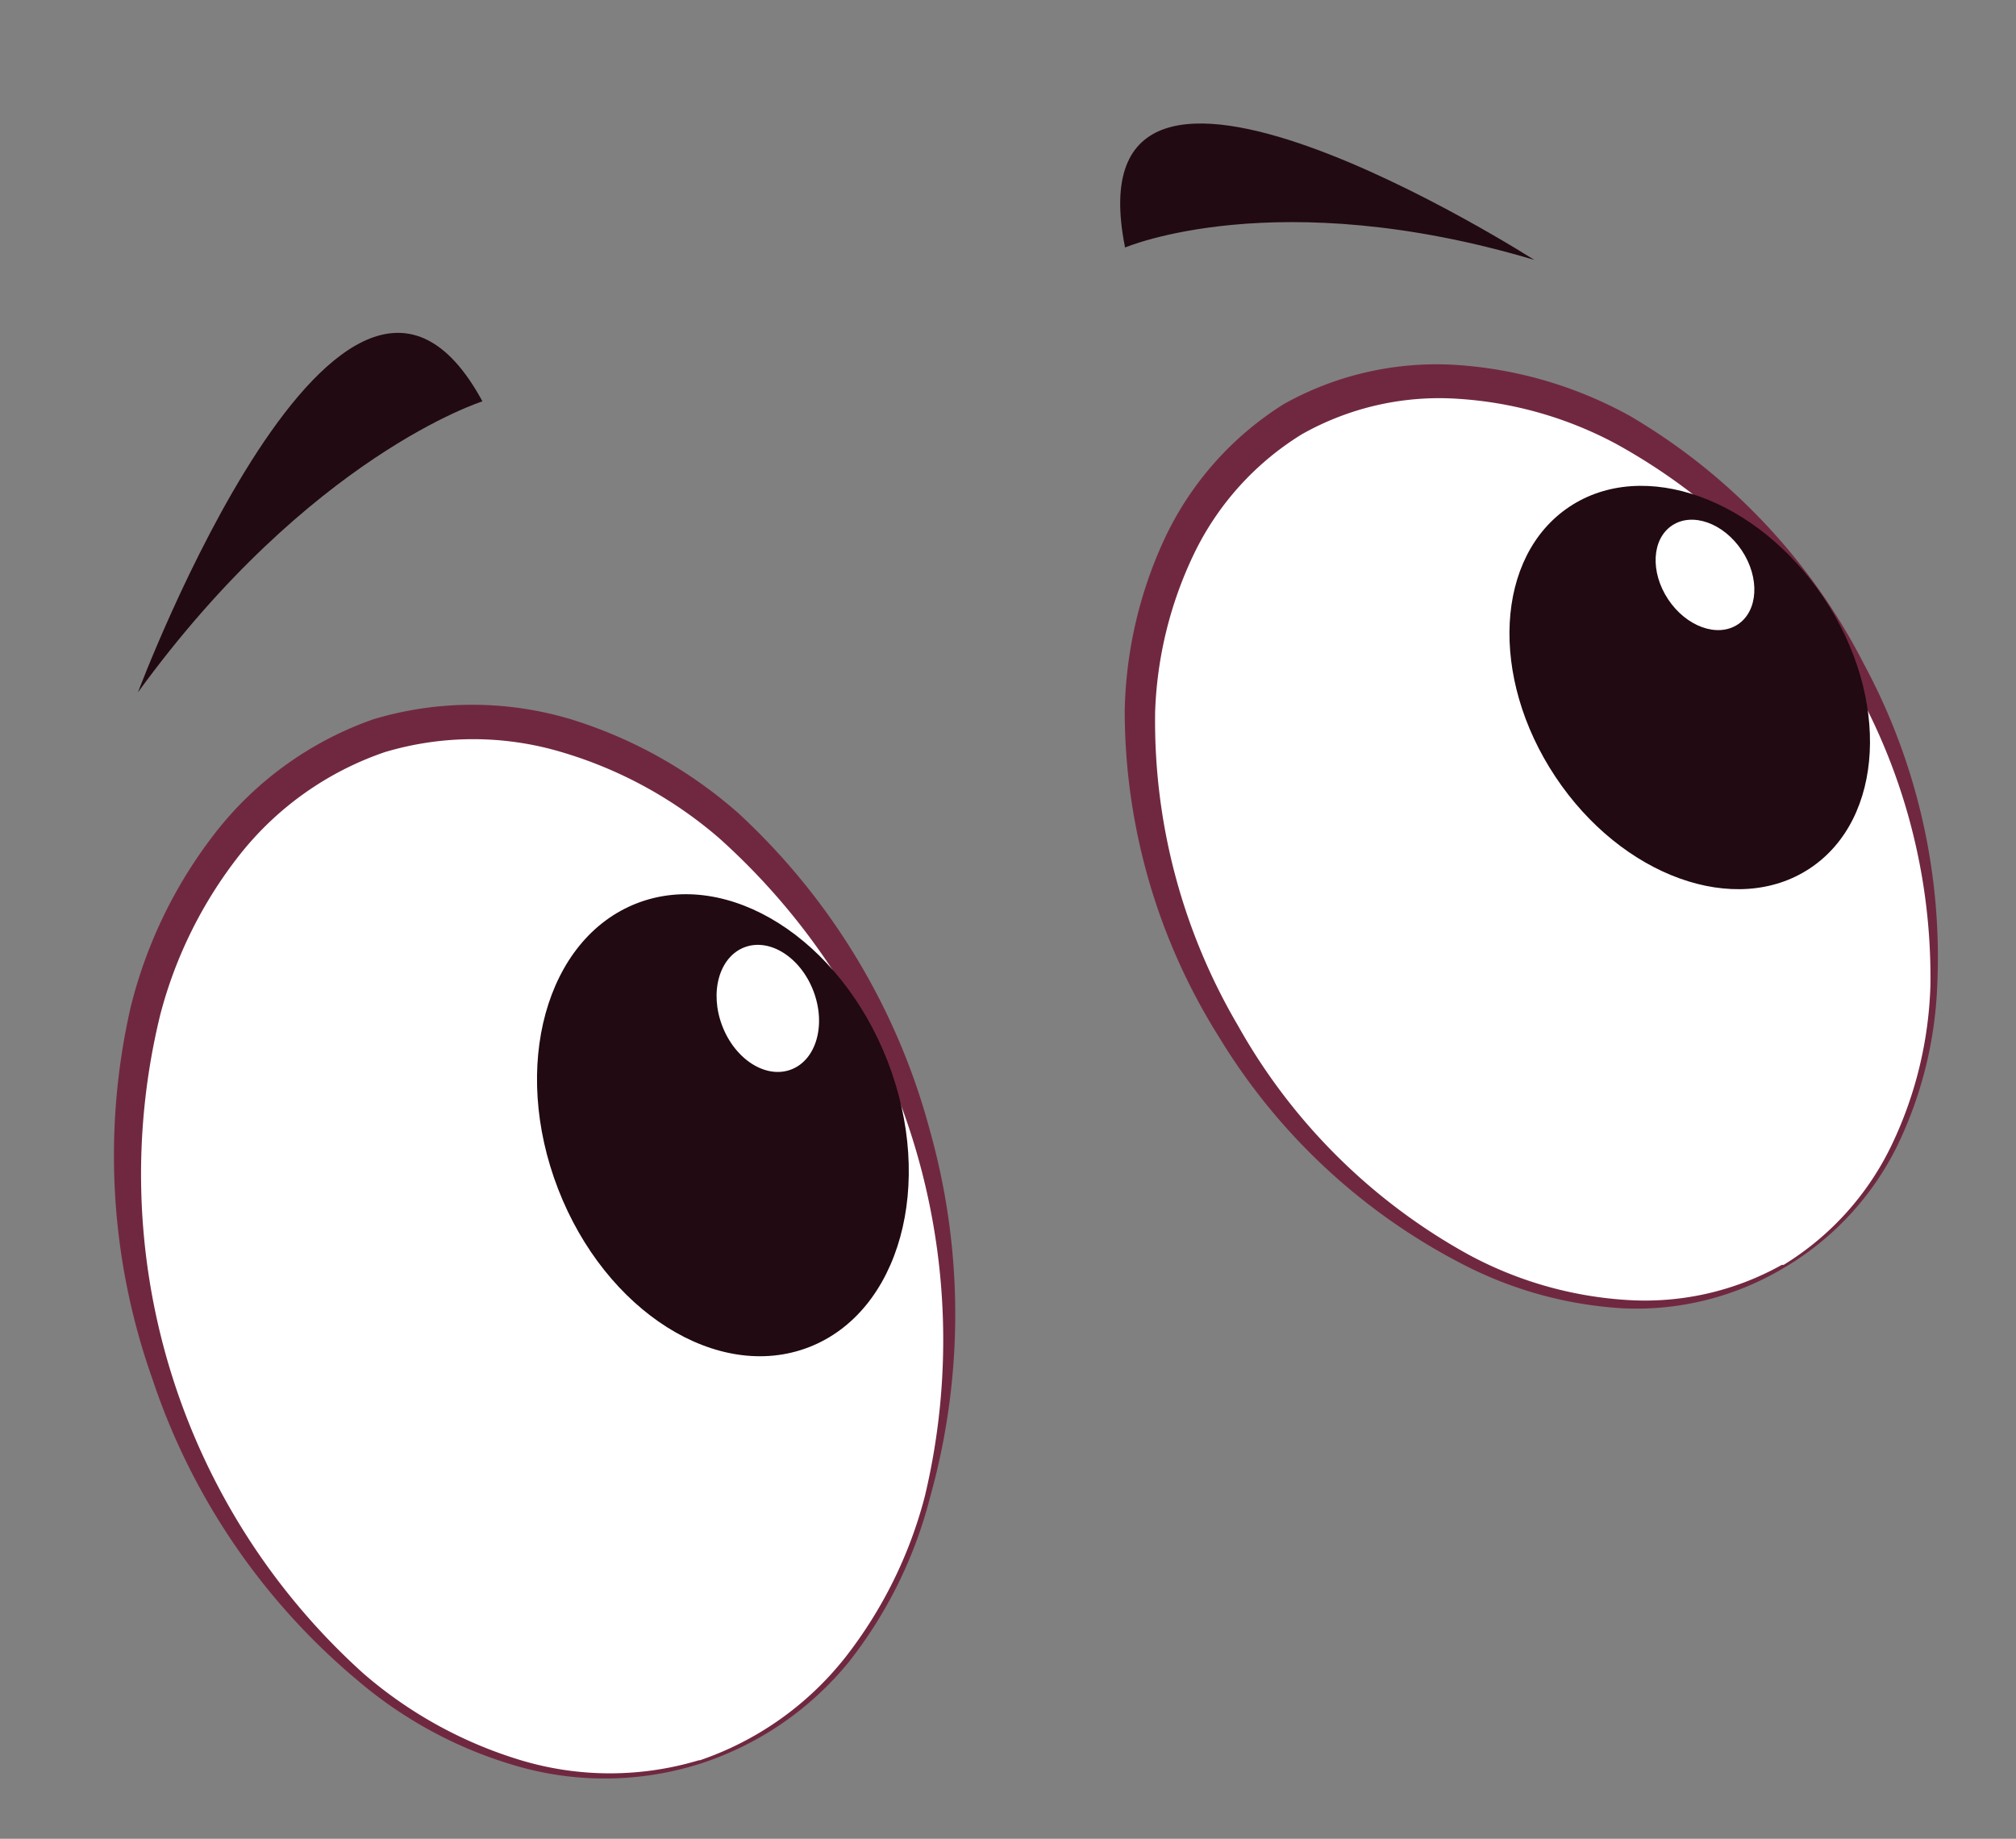 <svg id="a79f77e8-d072-4283-8964-13beb72033aa" data-name="Layer 1" xmlns="http://www.w3.org/2000/svg" width="57" height="52" viewBox="0 0 57 52">
  <rect x="0" y="0" width="57" height="52" fill="#808080" stroke="none"/>
  <defs>
    <style>
      .b400b61a-6b2e-4fc6-b861-770b24505233 {
        fill: #fff;
      }

      .b45f183e-72cf-4fc0-986f-26ebcaa845e9 {
        fill: #702840;
      }

      .a07074df-2381-48bc-b04a-286f9c7f5ce1 {
        fill: #210a11;
      }
    </style>
  </defs>
  <g>
    <g>
      <g>
        <ellipse class="b400b61a-6b2e-4fc6-b861-770b24505233" cx="15.31" cy="35.51" rx="11.06" ry="15" transform="translate(-9.56 5.9) rotate(-16.71)"/>
        <path class="b45f183e-72cf-4fc0-986f-26ebcaa845e9" d="M19.79,49.88a8.93,8.93,0,0,1-5.12.08,12.09,12.09,0,0,1-4.55-2.43A18.88,18.88,0,0,1,4.31,39,18.89,18.89,0,0,1,3.69,28.5a13.17,13.17,0,0,1,2.36-4.9,9.75,9.75,0,0,1,4.51-3.26,9.72,9.72,0,0,1,5.58,0A12.92,12.92,0,0,1,20.88,23a18.82,18.82,0,0,1,5.42,9,19.18,19.18,0,0,1,0,10.33A12.54,12.54,0,0,1,24,47,9,9,0,0,1,19.79,49.88Zm0-.1a8.89,8.89,0,0,0,4.11-2.91,12.49,12.49,0,0,0,2.25-4.56A19.06,19.06,0,0,0,20.33,23.7a12,12,0,0,0-4.45-2.43,8.72,8.72,0,0,0-5,0,8.89,8.89,0,0,0-4.1,2.9,12.35,12.35,0,0,0-2.25,4.53,19,19,0,0,0,5.75,18.63,12.15,12.15,0,0,0,4.45,2.45A8.74,8.74,0,0,0,19.76,49.78Z"/>
      </g>
      <ellipse class="a07074df-2381-48bc-b04a-286f9c7f5ce1" cx="20.44" cy="32" rx="5.01" ry="6.75" transform="matrix(0.93, -0.36, 0.36, 0.93, -10.09, 9.42)"/>
      <ellipse class="b400b61a-6b2e-4fc6-b861-770b24505233" cx="21.71" cy="28.52" rx="1.38" ry="1.85" transform="translate(-8.76 9.64) rotate(-20.94)"/>
    </g>
    <g>
      <g>
        <ellipse class="b400b61a-6b2e-4fc6-b861-770b24505233" cx="43.58" cy="24.01" rx="10.06" ry="13.64" transform="translate(-6.17 24.48) rotate(-29.39)"/>
        <path class="b45f183e-72cf-4fc0-986f-26ebcaa845e9" d="M50.43,35.86A8.12,8.12,0,0,1,45.91,37a11.27,11.27,0,0,1-4.54-1.24,17.34,17.34,0,0,1-6.89-6.41A17.36,17.36,0,0,1,31.8,20.1a12.11,12.11,0,0,1,1.12-4.85,9,9,0,0,1,3.39-3.83,8.85,8.85,0,0,1,5-1.09,11.72,11.72,0,0,1,4.77,1.43,17.19,17.19,0,0,1,6.61,7,17.48,17.48,0,0,1,2.08,9.18,11.4,11.4,0,0,1-1.17,4.55A8.22,8.22,0,0,1,50.43,35.86Zm0-.09a8.05,8.05,0,0,0,3.06-3.4,11.23,11.23,0,0,0,1.09-4.49A16.9,16.9,0,0,0,52.21,19a16.78,16.78,0,0,0-6.54-6.46,10.91,10.91,0,0,0-4.42-1.26,7.9,7.9,0,0,0-4.44,1,8.1,8.1,0,0,0-3.05,3.38,11.19,11.19,0,0,0-1.1,4.47A17,17,0,0,0,35,29a16.71,16.71,0,0,0,6.52,6.48,10.83,10.83,0,0,0,4.43,1.28A7.92,7.92,0,0,0,50.38,35.77Z"/>
      </g>
      <ellipse class="a07074df-2381-48bc-b04a-286f9c7f5ce1" cx="47.78" cy="19.45" rx="4.56" ry="6.14" transform="translate(-2.78 29.71) rotate(-33.63)"/>
      <ellipse class="b400b61a-6b2e-4fc6-b861-770b24505233" cx="48.21" cy="16.26" rx="1.25" ry="1.68" transform="translate(-0.94 29.42) rotate(-33.63)"/>
    </g>
    <path class="a07074df-2381-48bc-b04a-286f9c7f5ce1" d="M31.81,7s4.26-1.83,11.57.35C43.38,7.35,30.19-1.09,31.81,7Z"/>
    <path class="a07074df-2381-48bc-b04a-286f9c7f5ce1" d="M13.64,11.35S8.76,12.89,3.9,19.58C3.9,19.58,9.71,4.09,13.64,11.35Z"/>
  </g>
</svg>
